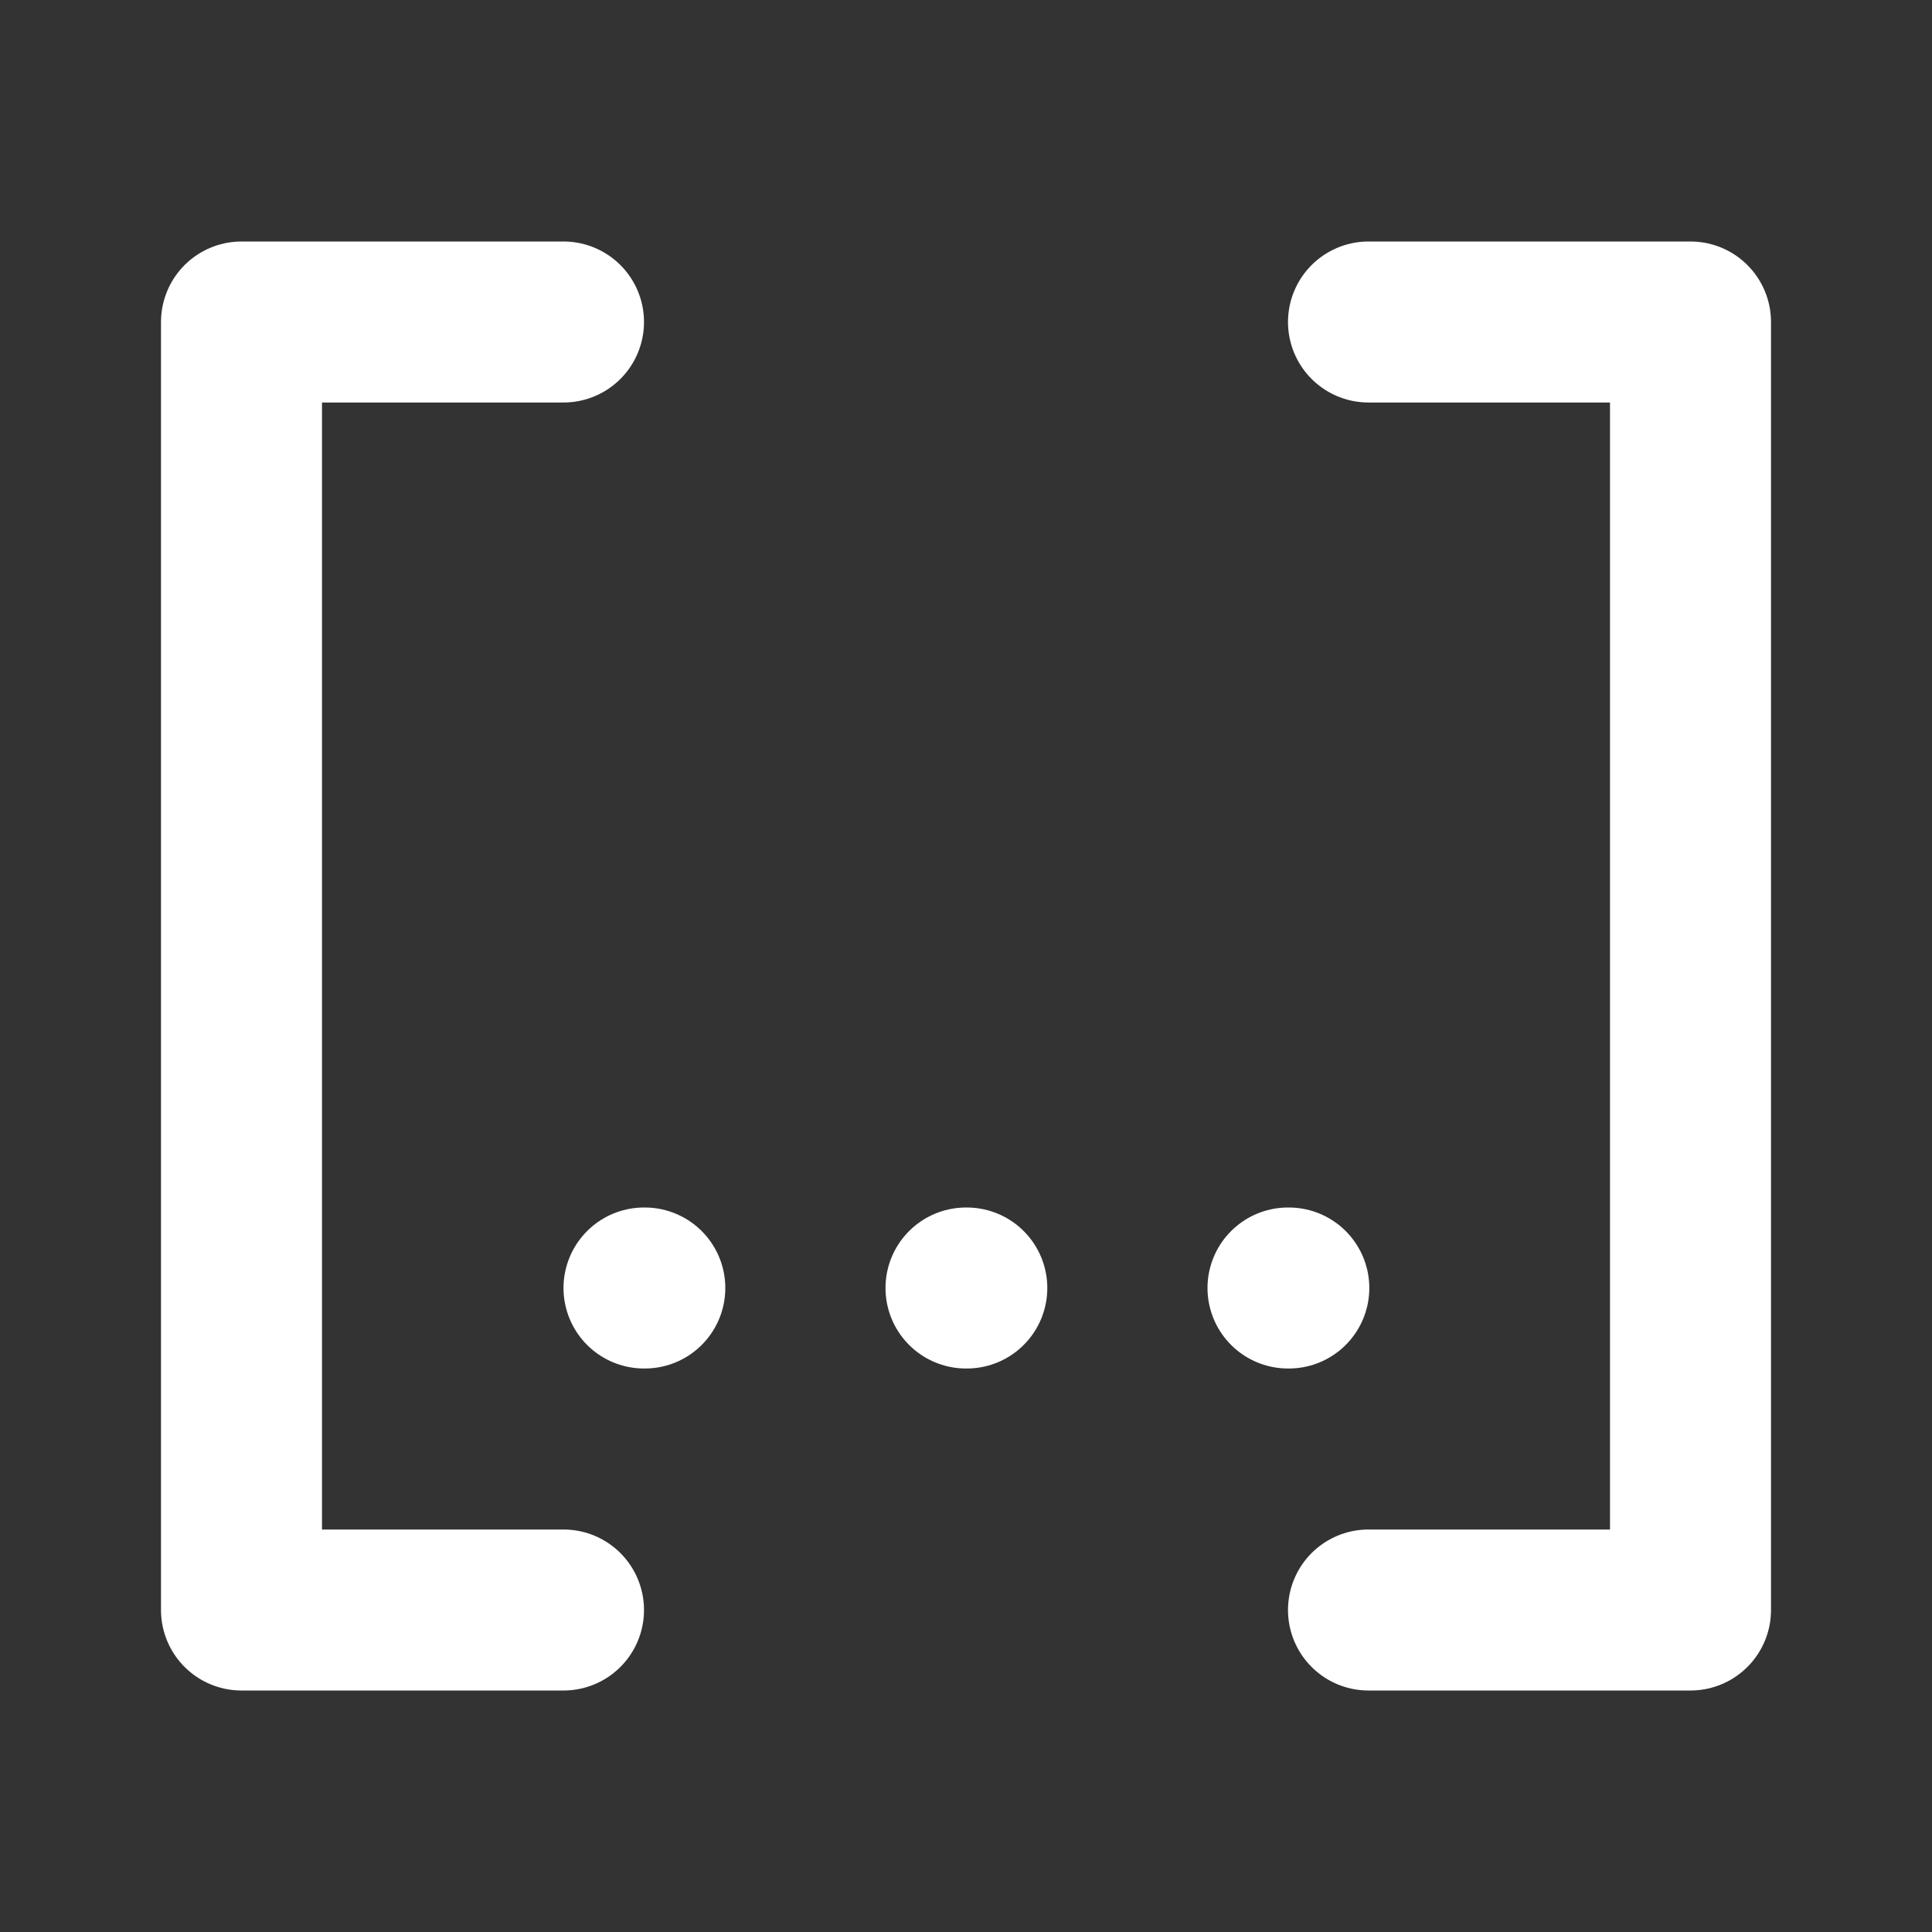 <svg  xmlns="http://www.w3.org/2000/svg"  width="24"  height="24"  viewBox="0 0 24 24"  fill="none"  stroke="#ffffff"  stroke-width="2"  stroke-linecap="round"  stroke-linejoin="round"  class="icon icon-tabler icons-tabler-outline icon-tabler-brackets-contain"><rect x="0" y="0" width="24" height="24" fill="#333333" stroke="none"/><path stroke="none" d="M0 0h24v24H0z" fill="none"/><path d="M7 4h-4v16h4" /><path d="M17 4h4v16h-4" /><path d="M8 16h.01" /><path d="M12 16h.01" /><path d="M16 16h.01" /></svg>